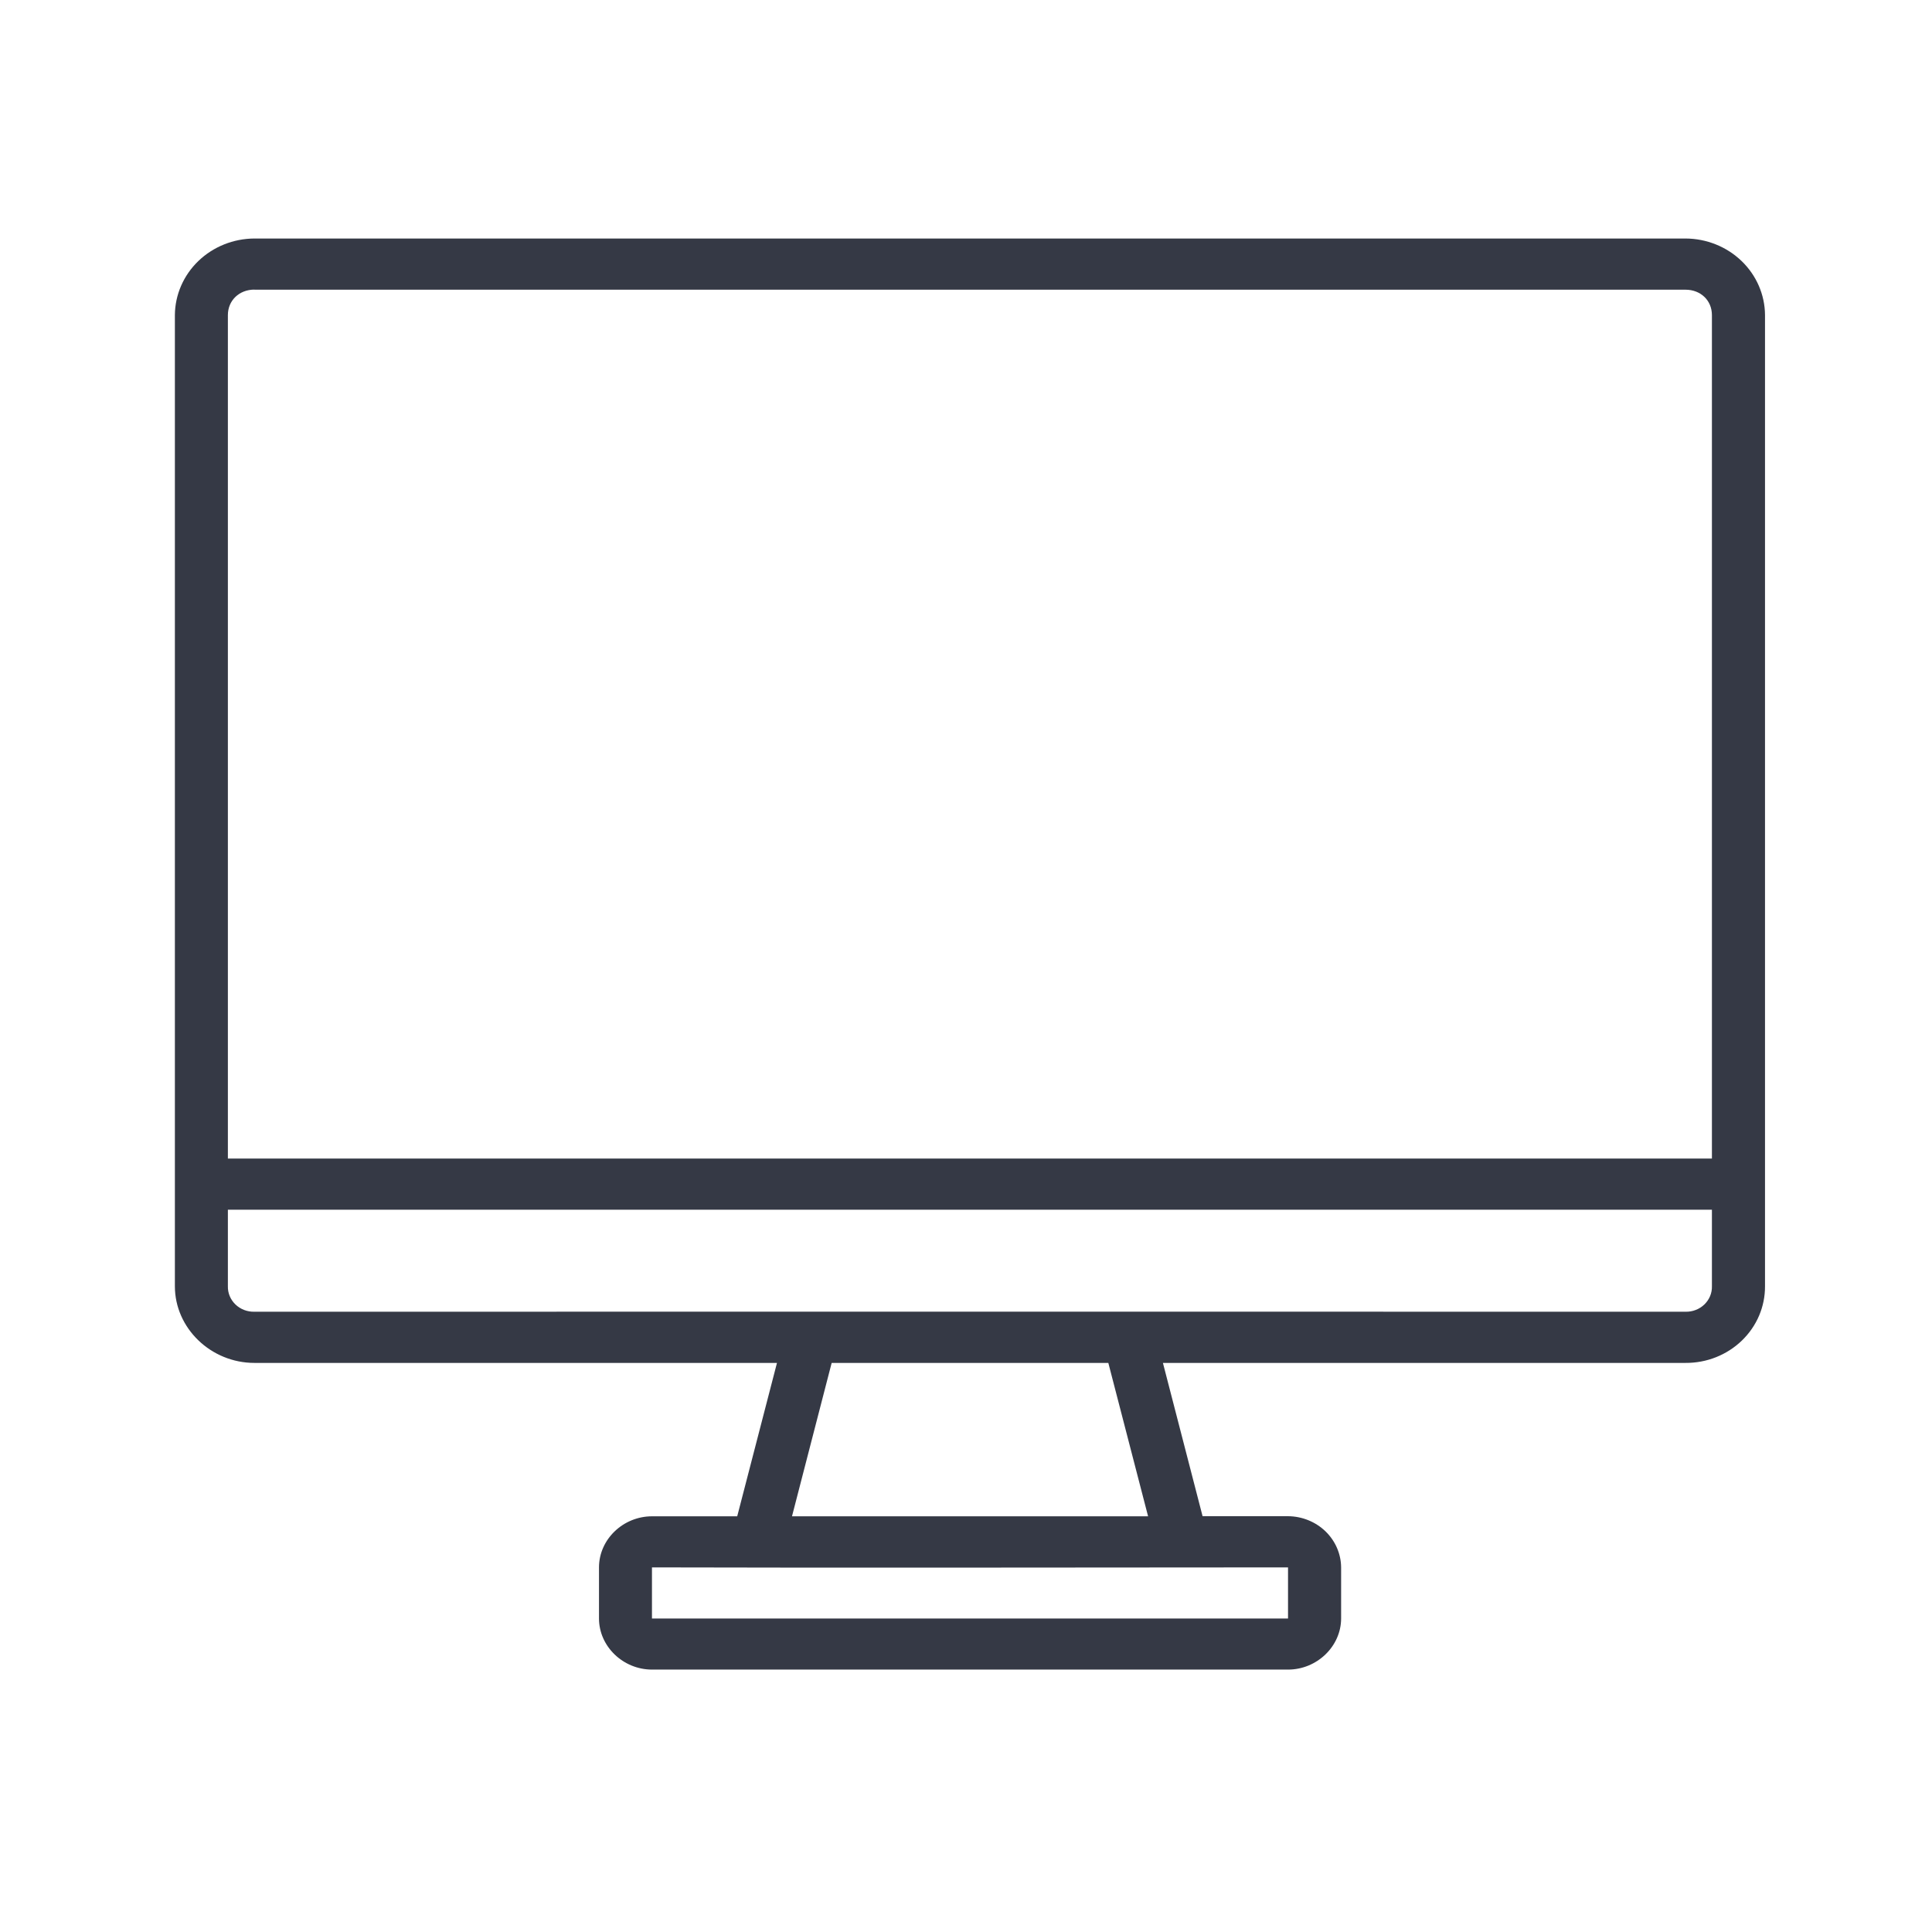 <svg width="81" height="80" viewBox="0 0 81 80" fill="none" xmlns="http://www.w3.org/2000/svg">
<g id="Mask group">
<mask id="mask0_977_23" style="mask-type:alpha" maskUnits="userSpaceOnUse" x="0" y="0" width="81" height="80">
<rect id="Rectangle 5725" x="0.666" width="80" height="80" fill="#D9D9D9"/>
</mask>
<g mask="url(#mask0_977_23)">
<g id="Group">
<path id="Vector" d="M10.666 10C9.784 10.004 8.939 10.344 8.315 10.945C7.691 11.546 7.338 12.361 7.332 13.211V53.927C7.332 55.688 8.844 57.142 10.666 57.142H32.575L30.908 63.573H27.338C26.12 63.573 25.113 64.545 25.113 65.715V67.858C25.113 69.024 26.12 70 27.338 70H54.001C55.21 70 56.227 69.028 56.227 67.854V65.715C56.222 65.147 55.986 64.604 55.57 64.202C55.153 63.801 54.59 63.573 54.001 63.569H50.419L48.756 57.142H70.664C71.103 57.145 71.538 57.064 71.944 56.903C72.349 56.742 72.718 56.506 73.028 56.206C73.338 55.907 73.584 55.552 73.751 55.16C73.917 54.769 74.001 54.35 73.999 53.927V13.211C73.994 12.36 73.641 11.545 73.017 10.944C72.392 10.342 71.547 10.003 70.664 10H10.666ZM10.666 12.146H70.664C71.303 12.146 71.773 12.596 71.773 13.211V48.573H9.554V13.211C9.554 12.596 10.032 12.142 10.666 12.142V12.146ZM9.554 50.719H71.773V53.927C71.777 54.068 71.751 54.209 71.697 54.34C71.642 54.472 71.561 54.591 71.457 54.691C71.353 54.792 71.23 54.87 71.093 54.922C70.957 54.975 70.811 55 70.664 54.996C50.645 54.988 30.685 54.996 10.666 54.996C10.52 55 10.373 54.975 10.237 54.923C10.1 54.87 9.976 54.792 9.872 54.692C9.768 54.592 9.686 54.472 9.631 54.341C9.577 54.209 9.55 54.069 9.554 53.927V50.719ZM34.868 57.142H46.467L48.134 63.573H33.205L34.868 57.142ZM27.334 65.715C36.233 65.74 45.182 65.715 54.001 65.715V67.858H27.334V65.715Z" fill="#353945"/>
</g>
</g>
</g>
</svg>
